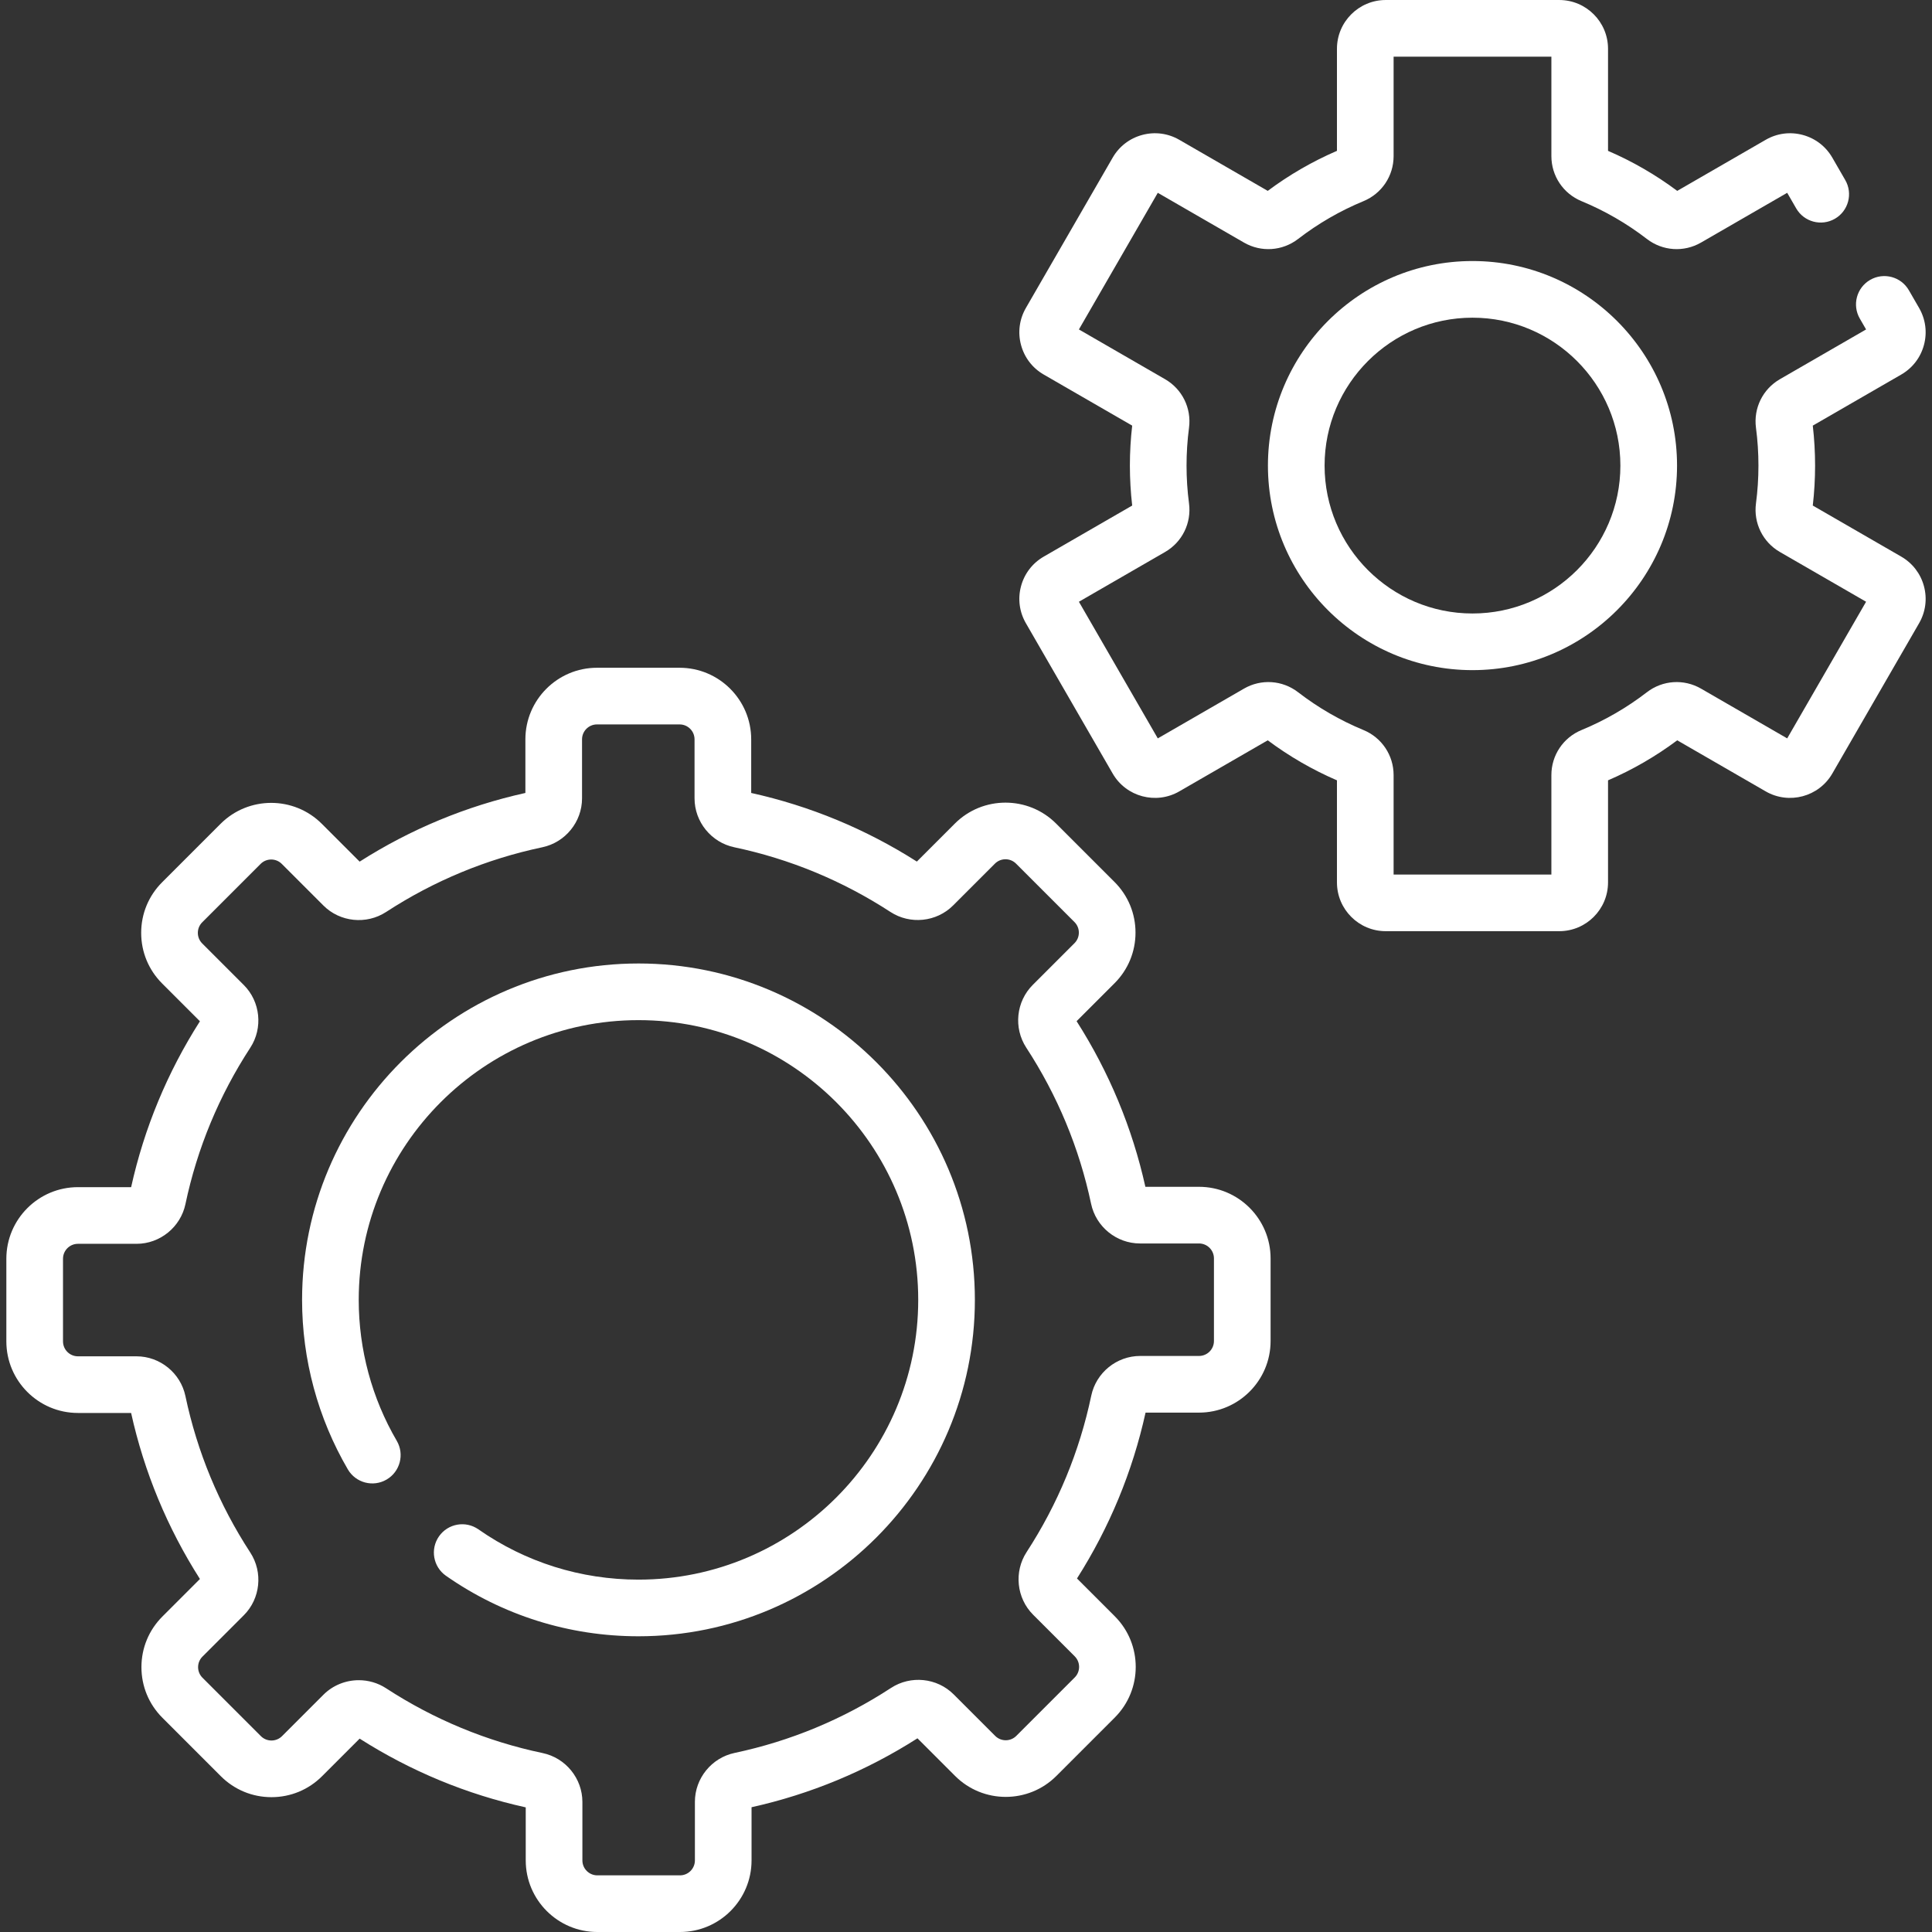<!-- icon666.com - MILLIONS vector ICONS FREE --><svg id="Capa_1" enable-background="new 0 0 511.549 511.549" viewBox="0 0 511.549 511.549" xmlns="http://www.w3.org/2000/svg"><rect x="0" y="0" width="511.549" height="511.549" fill="#333333" stroke="none"/><g><g><path d="m169.054 255.108c-49.114 0-89.071 39.957-89.071 89.07 0 15.796 4.19 31.315 12.119 44.883 2.09 3.577 6.684 4.781 10.26 2.691s4.781-6.684 2.691-10.26c-6.588-11.273-10.07-24.176-10.07-37.314 0-40.843 33.229-74.07 74.071-74.07s74.071 33.228 74.071 74.07-33.229 74.071-74.071 74.071c-15.262 0-29.915-4.603-42.376-13.31-3.396-2.373-8.071-1.543-10.443 1.852-2.373 3.396-1.544 8.071 1.852 10.443 14.992 10.477 32.617 16.015 50.968 16.015 49.114 0 89.071-39.957 89.071-89.071-.001-49.113-39.958-89.07-89.072-89.07z" fill="#000000" style="fill: rgb(255, 255, 255);"></path><path d="m317.468 314.238h-14.198c-3.472-15.604-9.592-30.343-18.21-43.854l10.045-10.044c3.58-3.581 5.552-8.341 5.552-13.404s-1.972-9.823-5.552-13.404l-15.47-15.47c-7.392-7.39-19.417-7.389-26.809.001l-10.063 10.063c-13.516-8.604-28.259-14.711-43.862-18.169v-14.193c0-10.452-8.503-18.956-18.955-18.956h-21.878c-10.452 0-18.956 8.504-18.956 18.956v14.193c-15.611 3.459-30.361 9.569-43.885 18.183l-10.013-10.013c-7.393-7.391-19.416-7.389-26.809 0l-15.47 15.47c-3.58 3.581-5.552 8.341-5.552 13.404s1.972 9.823 5.552 13.404l10.003 10.002c-8.628 13.531-14.749 28.293-18.215 43.923h-14.084c-10.452 0-18.955 8.504-18.955 18.956v21.877c0 10.452 8.503 18.956 18.955 18.956h14.079c3.463 15.642 9.589 30.419 18.223 43.961l-9.937 9.937c-3.581 3.58-5.553 8.341-5.553 13.404s1.972 9.824 5.552 13.404l15.47 15.47c3.581 3.58 8.341 5.552 13.404 5.552s9.822-1.972 13.403-5.552l9.948-9.949c13.548 8.628 28.327 14.747 43.977 18.203v14.044c0 10.452 8.504 18.955 18.956 18.955h21.878c10.452 0 18.955-8.503 18.955-18.955v-14.083c15.63-3.474 30.396-9.608 43.93-18.249l9.969 9.97c7.39 7.391 19.416 7.391 26.808 0l15.47-15.47c7.391-7.392 7.391-19.417 0-26.809l-10.01-10.009c8.606-13.533 14.709-28.294 18.156-43.916h14.151c10.452 0 18.956-8.504 18.956-18.956v-21.877c0-10.452-8.504-18.956-18.956-18.956zm3.956 40.833c0 2.182-1.774 3.956-3.956 3.956h-15.588c-6.22 0-11.664 4.428-12.943 10.526-3.103 14.777-8.861 28.707-17.115 41.401-3.395 5.217-2.672 12.19 1.718 16.581l11.023 11.023c1.543 1.542 1.543 4.052 0 5.594l-15.47 15.47c-1.542 1.543-4.053 1.541-5.593 0l-10.985-10.985c-4.397-4.398-11.378-5.115-16.601-1.706-12.695 8.289-26.629 14.077-41.411 17.204-6.09 1.286-10.509 6.728-10.509 12.938v15.52c0 2.181-1.774 3.955-3.955 3.955h-21.878c-2.182 0-3.956-1.774-3.956-3.955v-15.481c0-6.22-4.427-11.663-10.524-12.942-14.801-3.109-28.749-8.883-41.458-17.16-2.202-1.435-4.719-2.135-7.221-2.135-3.427 0-6.827 1.313-9.366 3.851l-10.963 10.963c-1.542 1.543-4.053 1.541-5.593 0l-15.471-15.47c-.747-.747-1.158-1.74-1.158-2.797s.411-2.05 1.159-2.797l10.952-10.952c4.395-4.396 5.114-11.373 1.711-16.593-8.282-12.704-14.062-26.646-17.179-41.443-1.284-6.094-6.727-10.517-12.941-10.517h-15.514c-2.181 0-3.955-1.774-3.955-3.956v-21.877c0-2.182 1.774-3.956 3.955-3.956h15.522c6.214 0 11.656-4.423 12.94-10.515 3.118-14.782 8.896-28.714 17.172-41.408 3.402-5.22 2.682-12.197-1.712-16.592l-11.018-11.018c-1.543-1.542-1.543-4.052 0-5.594l15.469-15.47c1.543-1.544 4.054-1.543 5.595 0l11.027 11.027c4.395 4.393 11.369 5.113 16.588 1.715 12.687-8.263 26.606-14.03 41.374-17.143 6.093-1.284 10.516-6.727 10.516-12.941v-15.629c0-2.182 1.774-3.956 3.956-3.956h21.878c2.181 0 3.955 1.774 3.955 3.956v15.629c0 6.215 4.423 11.657 10.517 12.941 14.76 3.111 28.673 8.875 41.353 17.129 5.217 3.398 12.193 2.676 16.586-1.717l11.076-11.077c1.543-1.544 4.054-1.543 5.595 0l15.47 15.47c.747.747 1.159 1.74 1.159 2.797s-.412 2.05-1.159 2.797l-11.06 11.06c-4.396 4.396-5.114 11.376-1.71 16.596 8.268 12.675 14.044 26.585 17.169 41.346 1.288 6.086 6.729 10.504 12.938 10.504h15.634c2.182 0 3.956 1.774 3.956 3.956v21.877z" fill="#000000" style="fill: rgb(255, 255, 255);"></path><path d="m503.404 147.38-23.421-13.522c.405-3.496.611-7.049.611-10.581s-.206-7.085-.611-10.582l23.419-13.521c2.987-1.724 5.124-4.508 6.018-7.839.893-3.331.435-6.811-1.29-9.797l-2.708-4.69c-2.07-3.588-6.659-4.814-10.245-2.745-3.587 2.071-4.816 6.658-2.745 10.245l1.663 2.88-22.821 13.176c-4.533 2.619-7.02 7.669-6.334 12.864.435 3.295.655 6.663.655 10.01 0 3.348-.221 6.715-.655 10.01-.686 5.197 1.802 10.247 6.336 12.864l22.819 13.175-20.888 36.179-22.823-13.178c-4.543-2.622-10.169-2.248-14.329.96-5.31 4.093-11.132 7.46-17.306 10.008-4.848 2.002-7.98 6.682-7.98 11.922v26.337h-41.775v-26.337c0-5.24-3.133-9.92-7.981-11.922-6.175-2.549-11.997-5.916-17.305-10.007-4.159-3.208-9.783-3.585-14.328-.961l-22.824 13.178-20.888-36.179 22.819-13.175c4.533-2.617 7.021-7.667 6.335-12.865-.435-3.294-.655-6.661-.655-10.009 0-3.347.221-6.715.655-10.011.686-5.195-1.8-10.244-6.335-12.864l-22.819-13.175 20.888-36.178 22.823 13.178c4.543 2.622 10.167 2.245 14.328-.961 5.312-4.093 11.134-7.46 17.306-10.007 4.849-2.002 7.981-6.682 7.981-11.923v-26.337h41.775v26.336c0 5.241 3.133 9.921 7.981 11.923 6.17 2.546 11.992 5.913 17.305 10.008 4.161 3.204 9.785 3.582 14.328.96l22.824-13.178 2.383 4.127c2.07 3.587 6.657 4.815 10.245 2.745 3.587-2.07 4.816-6.657 2.745-10.245l-3.429-5.938c-1.724-2.985-4.508-5.121-7.838-6.014-3.333-.893-6.813-.435-9.796 1.29l-23.424 13.523c-5.684-4.242-11.837-7.8-18.325-10.597v-27.031c0-7.118-5.791-12.909-12.91-12.909h-45.955c-7.119 0-12.91 5.791-12.91 12.909v27.03c-6.489 2.798-12.642 6.355-18.325 10.598l-23.424-13.523c-2.986-1.725-6.467-2.182-9.796-1.29-3.331.893-6.115 3.028-7.839 6.015l-22.978 39.799c-1.725 2.986-2.183 6.466-1.29 9.796.893 3.332 3.028 6.115 6.015 7.839l23.421 13.522c-.405 3.497-.611 7.05-.611 10.582s.206 7.086.611 10.581l-23.422 13.523c-2.985 1.724-5.121 4.508-6.014 7.838-.893 3.332-.435 6.811 1.29 9.796l22.977 39.797c3.558 6.166 11.467 8.286 17.636 4.728l23.424-13.523c5.681 4.239 11.833 7.798 18.325 10.598v27.029c0 7.119 5.791 12.91 12.91 12.91h45.955c7.119 0 12.91-5.791 12.91-12.91v-27.03c6.492-2.799 12.645-6.357 18.324-10.597l23.426 13.524c6.163 3.556 14.074 1.438 17.634-4.727l22.977-39.798c1.726-2.986 2.184-6.466 1.291-9.797s-3.03-6.115-6.016-7.839z" fill="#000000" style="fill: rgb(255, 255, 255);"></path><path d="m389.88 69.115c-29.864 0-54.161 24.297-54.161 54.161s24.297 54.16 54.161 54.16 54.16-24.296 54.16-54.16-24.295-54.161-54.16-54.161zm0 93.322c-21.594 0-39.161-17.567-39.161-39.16 0-21.594 17.567-39.161 39.161-39.161 21.593 0 39.16 17.567 39.16 39.161 0 21.592-17.567 39.16-39.16 39.16z" fill="#000000" style="fill: rgb(255, 255, 255);"></path></g></g></svg>